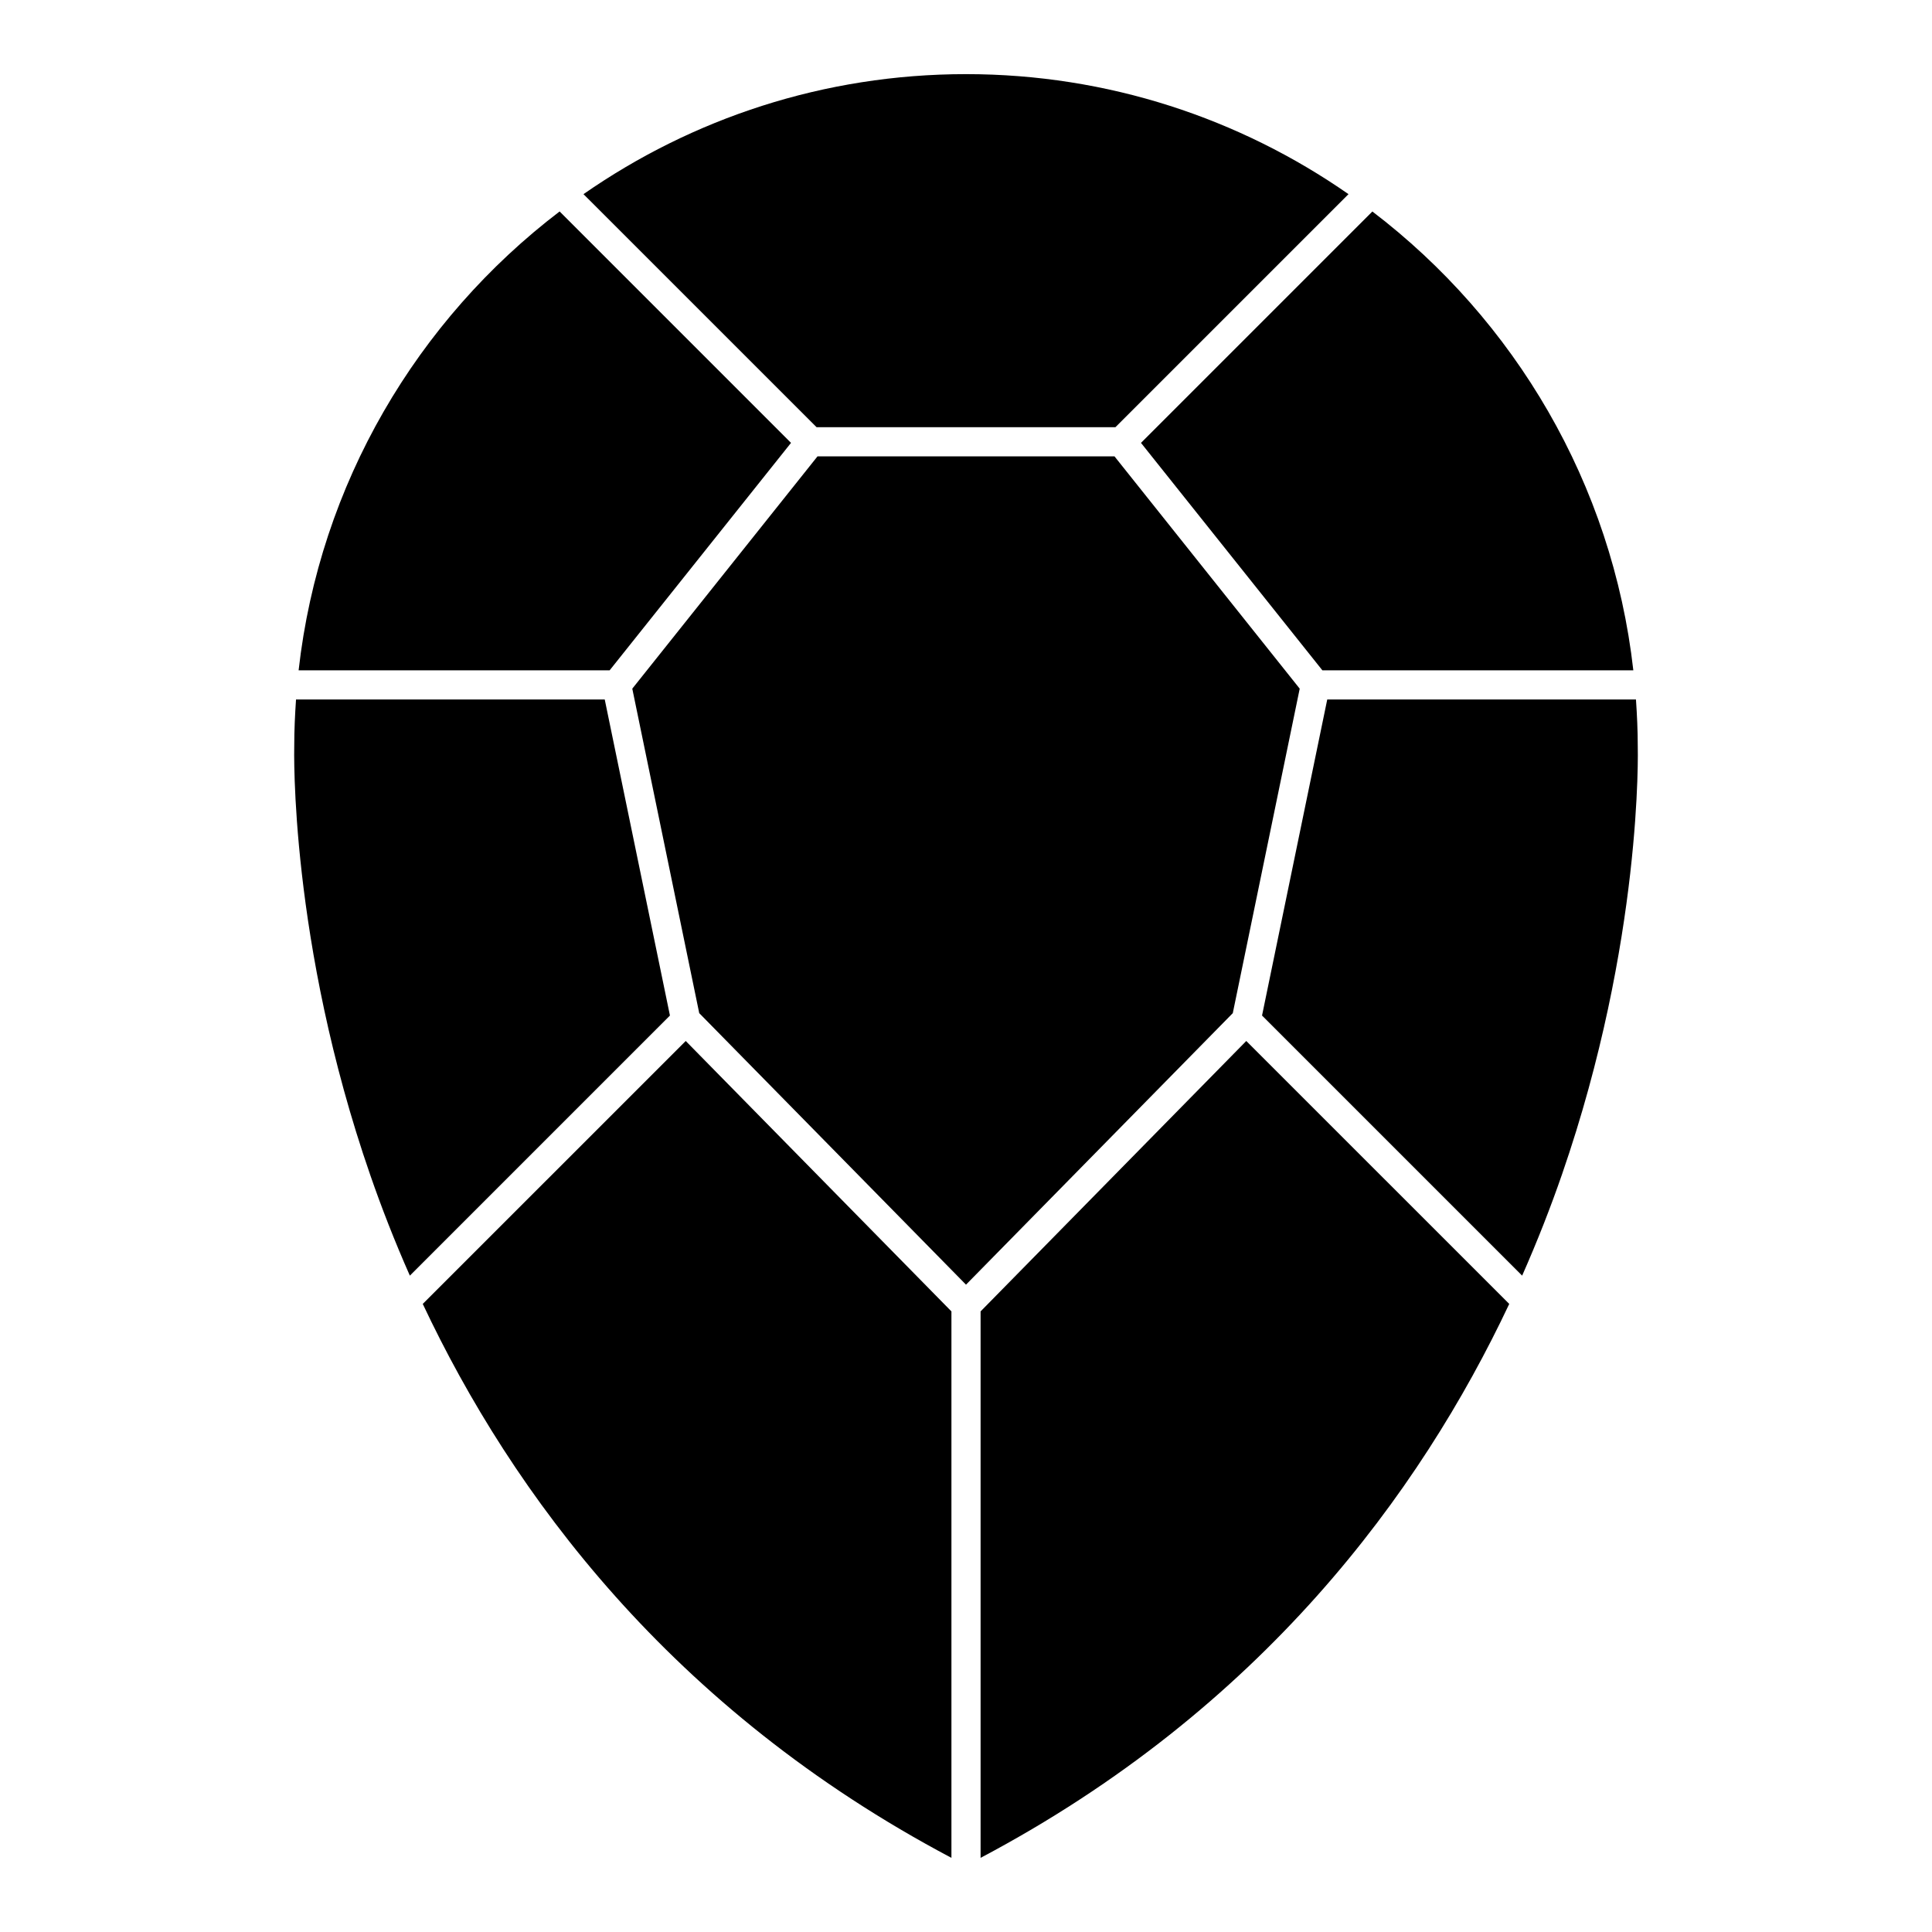 <svg xmlns="http://www.w3.org/2000/svg" xmlns:xlink="http://www.w3.org/1999/xlink" version="1.1" x="0px" y="0px" viewBox="0 0 100 100" enable-background="new 0 0 100 100" xml:space="preserve"><path d="M84.541,34.697H68.447l-9.39-11.774l11.977-11.976C78.391,16.557,83.449,25.029,84.541,34.697z"></path><polygon points="63.809,52.44 50,66.494 36.192,52.44 32.727,35.645 42.315,23.62 57.685,23.62 67.273,35.645 "></polygon><path d="M69.798,10.049L57.735,22.111H42.265L30.201,10.049C35.824,6.137,42.647,3.837,50,3.837  C57.354,3.837,64.175,6.137,69.798,10.049z"></path><path d="M28.966,10.945l11.977,11.978l-9.389,11.774H15.456C16.543,25.032,21.604,16.557,28.966,10.945z"></path><path d="M15.23,38.607c0-0.809,0.038-1.608,0.092-2.402h15.979l3.375,16.359L21.214,66.027c-0.795-1.797-1.472-3.54-2.043-5.188  C14.97,48.729,15.228,38.729,15.23,38.607z"></path><path d="M21.882,67.491l13.611-13.61l13.753,13.997v28.284C34.698,88.47,26.491,77.271,21.882,67.491z"></path><path d="M50.755,96.162V67.878l13.752-13.997l13.611,13.61C73.504,77.277,65.297,88.472,50.755,96.162z"></path><path d="M80.849,60.786c-0.576,1.665-1.26,3.424-2.063,5.241L65.323,52.564l3.375-16.359h15.979  c0.055,0.802,0.093,1.608,0.093,2.425C84.773,38.729,85.035,48.683,80.849,60.786z"></path></svg>
